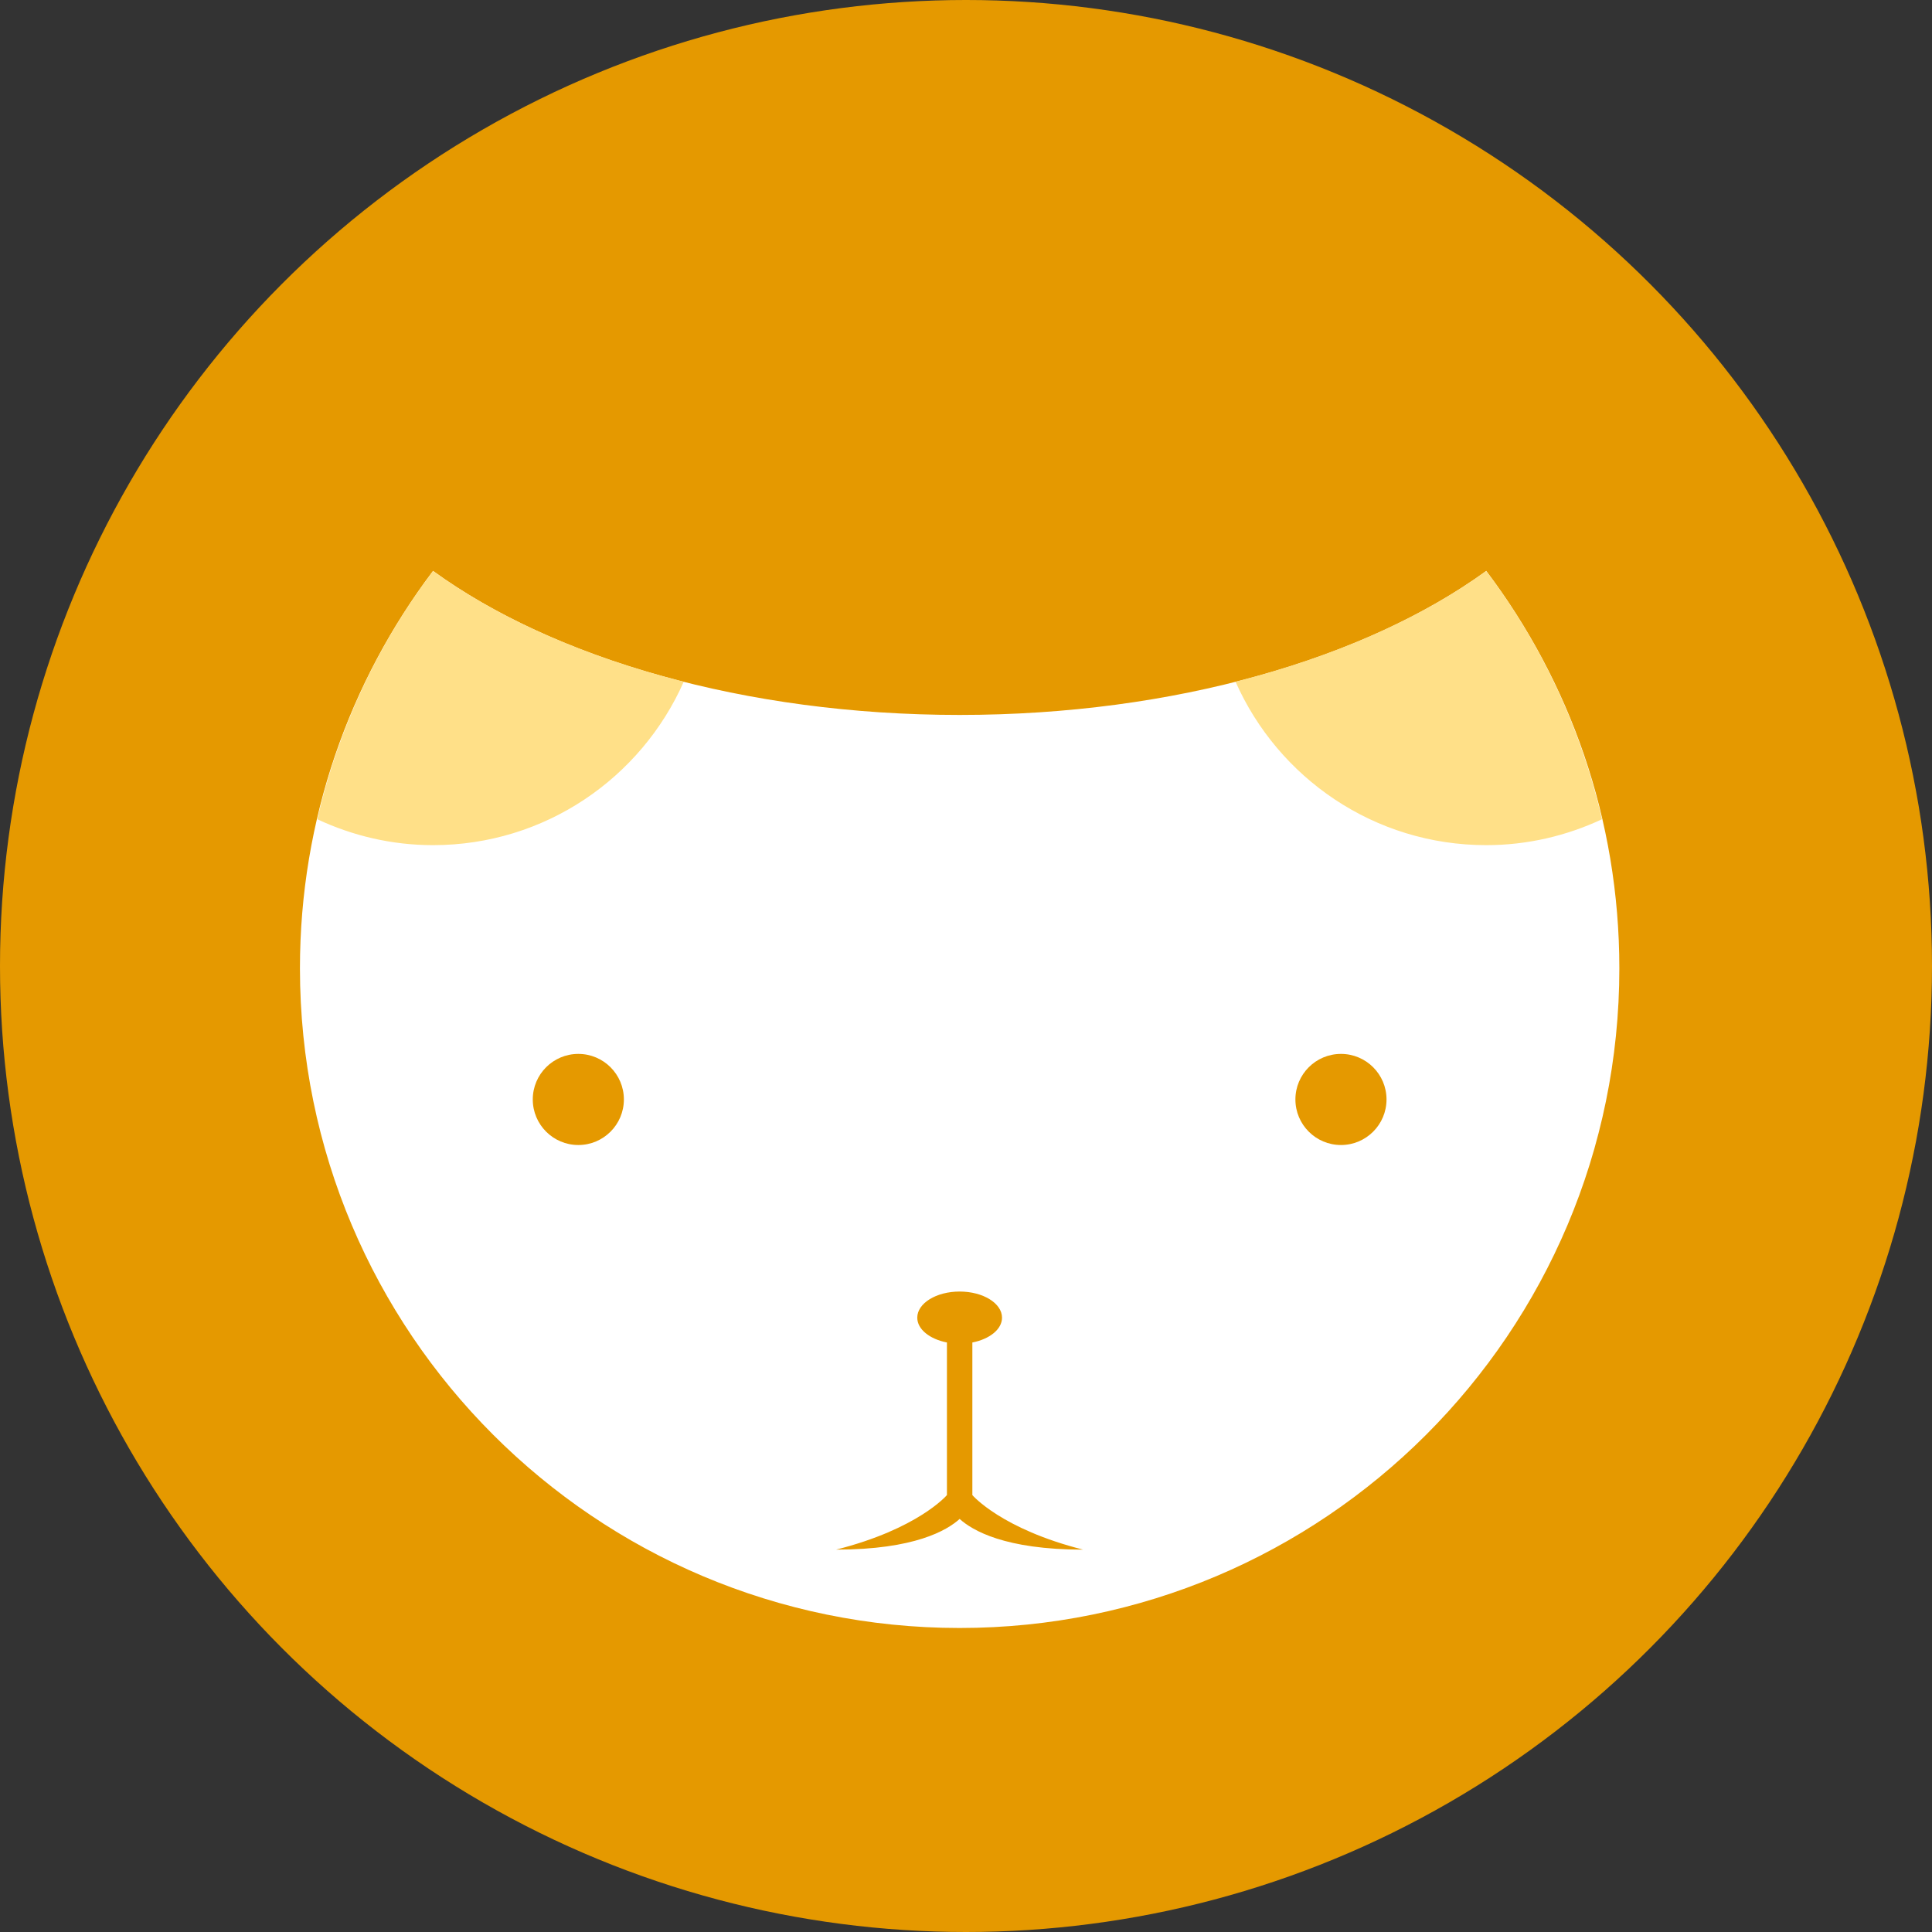 <?xml version="1.0" encoding="utf-8"?>
<!-- Generator: Adobe Illustrator 16.0.0, SVG Export Plug-In . SVG Version: 6.00 Build 0)  -->
<!DOCTYPE svg PUBLIC "-//W3C//DTD SVG 1.1//EN" "http://www.w3.org/Graphics/SVG/1.1/DTD/svg11.dtd">
<svg version="1.1" id="Layer_1" xmlns="http://www.w3.org/2000/svg" xmlns:xlink="http://www.w3.org/1999/xlink" x="0px" y="0px"
	 width="76px" height="76px" viewBox="0 0 76 76" enable-background="new 0 0 76 76" xml:space="preserve">
<rect x="0" y="0" width="76" height="76" fill="#333333" stroke="none"/>
<circle fill="#E59900" cx="38" cy="38" r="38"/>
<g>
	<path fill="#FFFFFF" d="M58.465,22.459c-4.737,3.44-12.252,5.665-20.715,5.665S21.772,25.9,17.035,22.459
		c-3.285,4.348-5.236,9.76-5.236,15.63c0,14.333,11.619,25.952,25.951,25.952s25.951-11.619,25.951-25.952
		C63.701,32.22,61.75,26.807,58.465,22.459z M22.75,45.042c-0.989,0-1.792-0.803-1.792-1.792c0-0.99,0.803-1.792,1.792-1.792
		s1.792,0.802,1.792,1.792C24.542,44.24,23.739,45.042,22.75,45.042z M37.75,59.751c-0.495,0.447-1.771,1.207-4.858,1.207
		c3.213-0.812,4.345-2.129,4.358-2.146V52.81c-0.675-0.132-1.167-0.517-1.167-0.976c0-0.567,0.746-1.028,1.667-1.028
		s1.667,0.461,1.667,1.028c0,0.459-0.492,0.844-1.167,0.976v6.003c0.014,0.016,1.146,1.333,4.358,2.146
		C39.521,60.958,38.245,60.199,37.75,59.751z M52.75,45.042c-0.989,0-1.792-0.803-1.792-1.792c0-0.99,0.803-1.792,1.792-1.792
		s1.792,0.802,1.792,1.792C54.542,44.24,53.739,45.042,52.75,45.042z"/>
	<path fill="#FFE088" d="M58.465,33.246c1.63,0,3.169-0.372,4.554-1.019c-0.832-3.598-2.398-6.915-4.554-9.767
		c-2.567,1.864-5.955,3.367-9.862,4.357C50.277,30.601,54.06,33.246,58.465,33.246z"/>
	<path fill="#FFE088" d="M12.481,32.227c1.385,0.647,2.924,1.019,4.554,1.019c4.405,0,8.188-2.645,9.862-6.429
		c-3.907-0.99-7.295-2.493-9.862-4.357C14.88,25.312,13.313,28.629,12.481,32.227z"/>
</g>
</svg>
